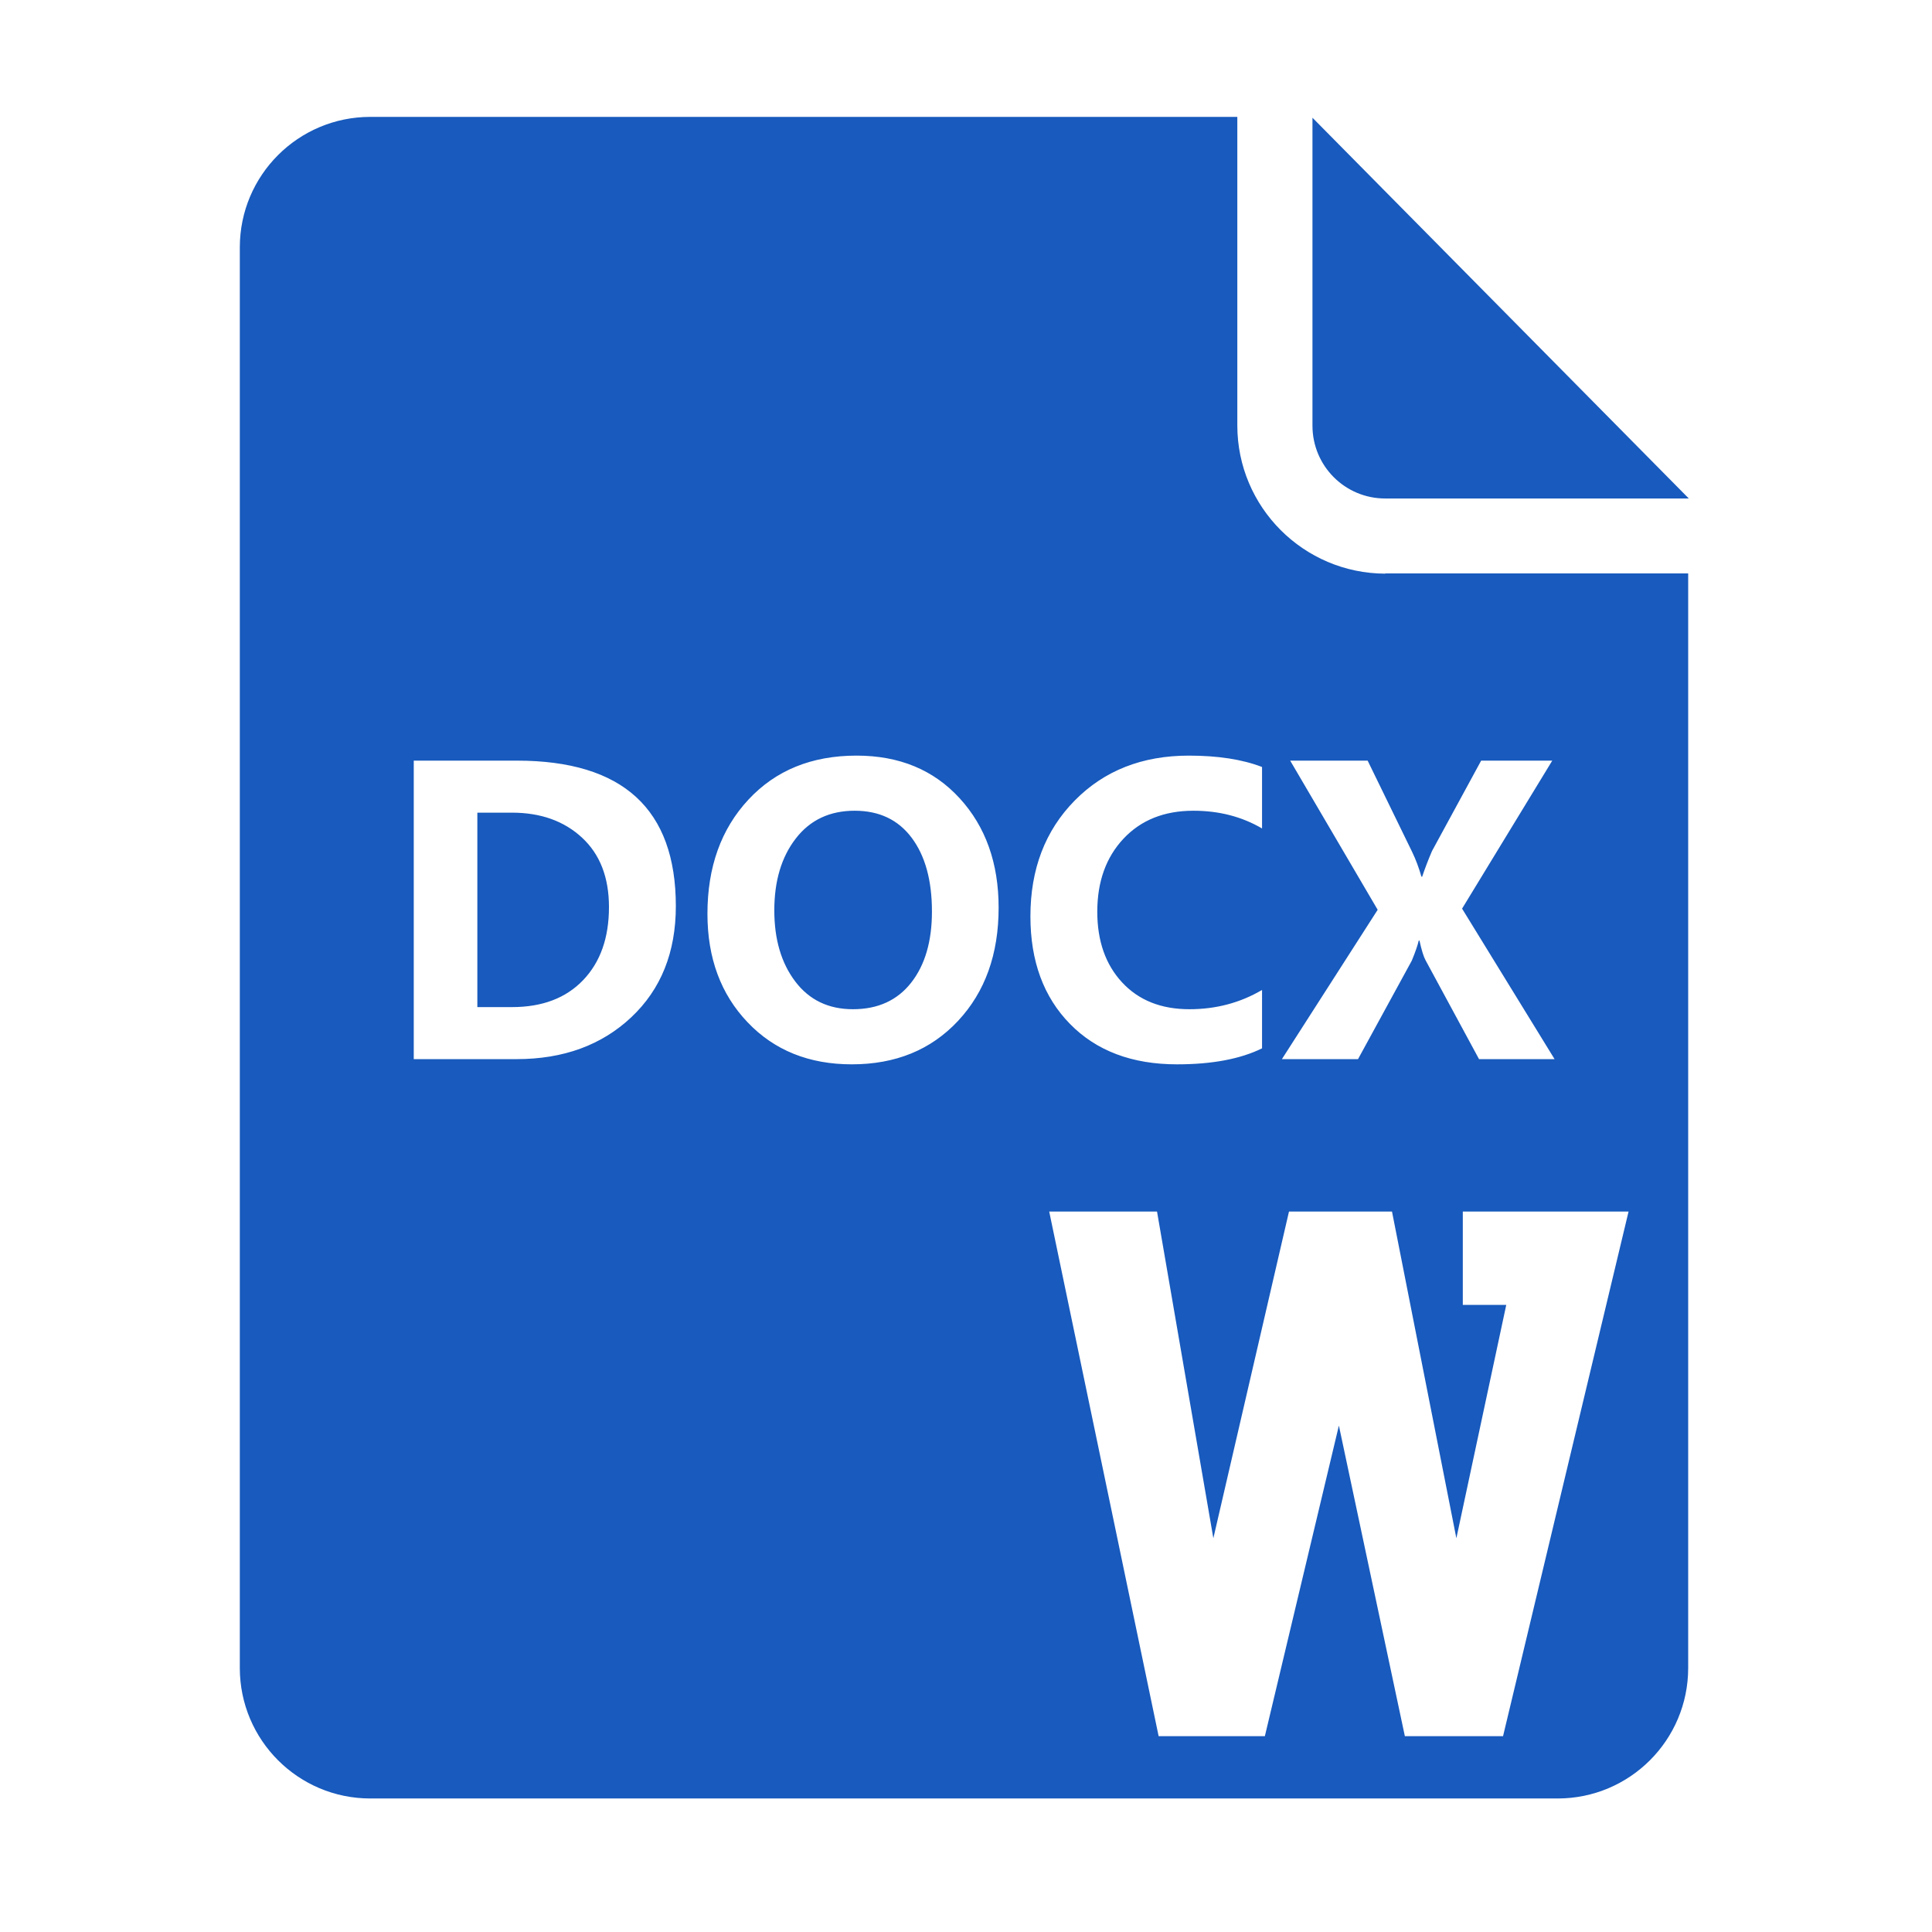 <svg t="1625627308489" class="icon" viewBox="0 0 1024 1024" version="1.1" xmlns="http://www.w3.org/2000/svg" p-id="4854" width="200" height="200"><path d="M695.633 62.398v163.215c0 21.311 17.18 38.6 38.6 38.6h160.873L695.633 62.399z m38.599 241.648c-43.285-0.115-78.426-35.257-78.426-78.542V61.952H196.28c-38.16 0-69.172 30.902-69.172 69.171V884.06c0 38.151 30.903 69.17 69.172 69.17h629.322c38.153 0 69.172-30.903 69.172-69.17V303.93H734.232v0.115zM219.3 561.364V403.151h54.645c56.176 0 84.265 25.706 84.265 77.115 0 24.447-7.866 44.073-23.595 58.885-15.729 14.808-36.022 22.215-60.874 22.215h-54.441z m33.706-130.636v103.058h18.385c16.001 0 28.563-4.765 37.689-14.3 9.123-9.533 13.686-22.435 13.686-38.71 0-15.73-4.767-28.003-14.3-36.822-9.534-8.818-21.926-13.227-37.178-13.227h-18.282z m121.953 53.623c0-24.784 7.235-44.957 21.705-60.517 14.468-15.56 33.586-23.34 57.35-23.34 22.607 0 40.804 7.526 54.593 22.574 13.788 15.05 20.683 34.388 20.683 58.016 0 24.65-7.168 44.653-21.5 60.005-14.334 15.357-33.11 23.034-56.33 23.034-22.676 0-41.096-7.439-55.258-22.317-14.16-14.877-21.243-34.03-21.243-57.455z m35.442-1.838c0 15.39 3.711 27.97 11.133 37.74 7.42 9.773 17.602 14.658 30.539 14.658 13.21 0 23.492-4.68 30.846-14.044 7.353-9.362 11.03-21.942 11.03-37.74 0-16.478-3.574-29.5-10.723-39.068-7.15-9.565-17.229-14.352-30.234-14.352-13.212 0-23.612 4.904-31.203 14.709-7.592 9.805-11.388 22.505-11.388 38.097z m258.514 73.132c-11.508 5.654-26.523 8.478-45.044 8.478-23.834 0-42.743-7.132-56.739-21.4-13.991-14.264-20.99-33.277-20.99-57.043 0-24.989 7.816-45.434 23.442-61.335 15.628-15.897 35.8-23.849 60.517-23.849 15.457 0 28.394 2.01 38.813 6.026v32.582c-10.69-6.264-22.812-9.397-36.362-9.397-15.458 0-27.816 4.939-37.076 14.81-9.261 9.875-13.891 22.777-13.891 38.711 0 15.526 4.391 28.022 13.176 37.486 8.784 9.464 20.665 14.197 35.647 14.197 14.094 0 26.93-3.402 38.506-10.213v30.947z m155.047 5.72h-40.038l-28.394-52.5c-1.021-1.904-2.078-5.343-3.167-10.315h-0.409c-0.547 2.452-1.772 5.994-3.677 10.622l-28.498 52.194h-40.345l50.763-79.158-46.372-79.055h41.06l23.594 48.414c1.905 3.95 3.54 8.308 4.903 13.074h0.409c1.43-4.29 3.167-8.818 5.208-13.585l26.046-47.903h37.689l-47.8 78.442 49.028 79.77zM744.61 920.217l-34.972-164.63-39.238 164.63h-56.296l-58.005-278.08h57.149l29.854 173.16 40.093-173.16h54.59l34.12 173.16 26.445-123.684h-23.034v-49.475h87.86l-66.533 278.079H744.61z m0 0" p-id="4855" fill="#185abd"></path></svg>